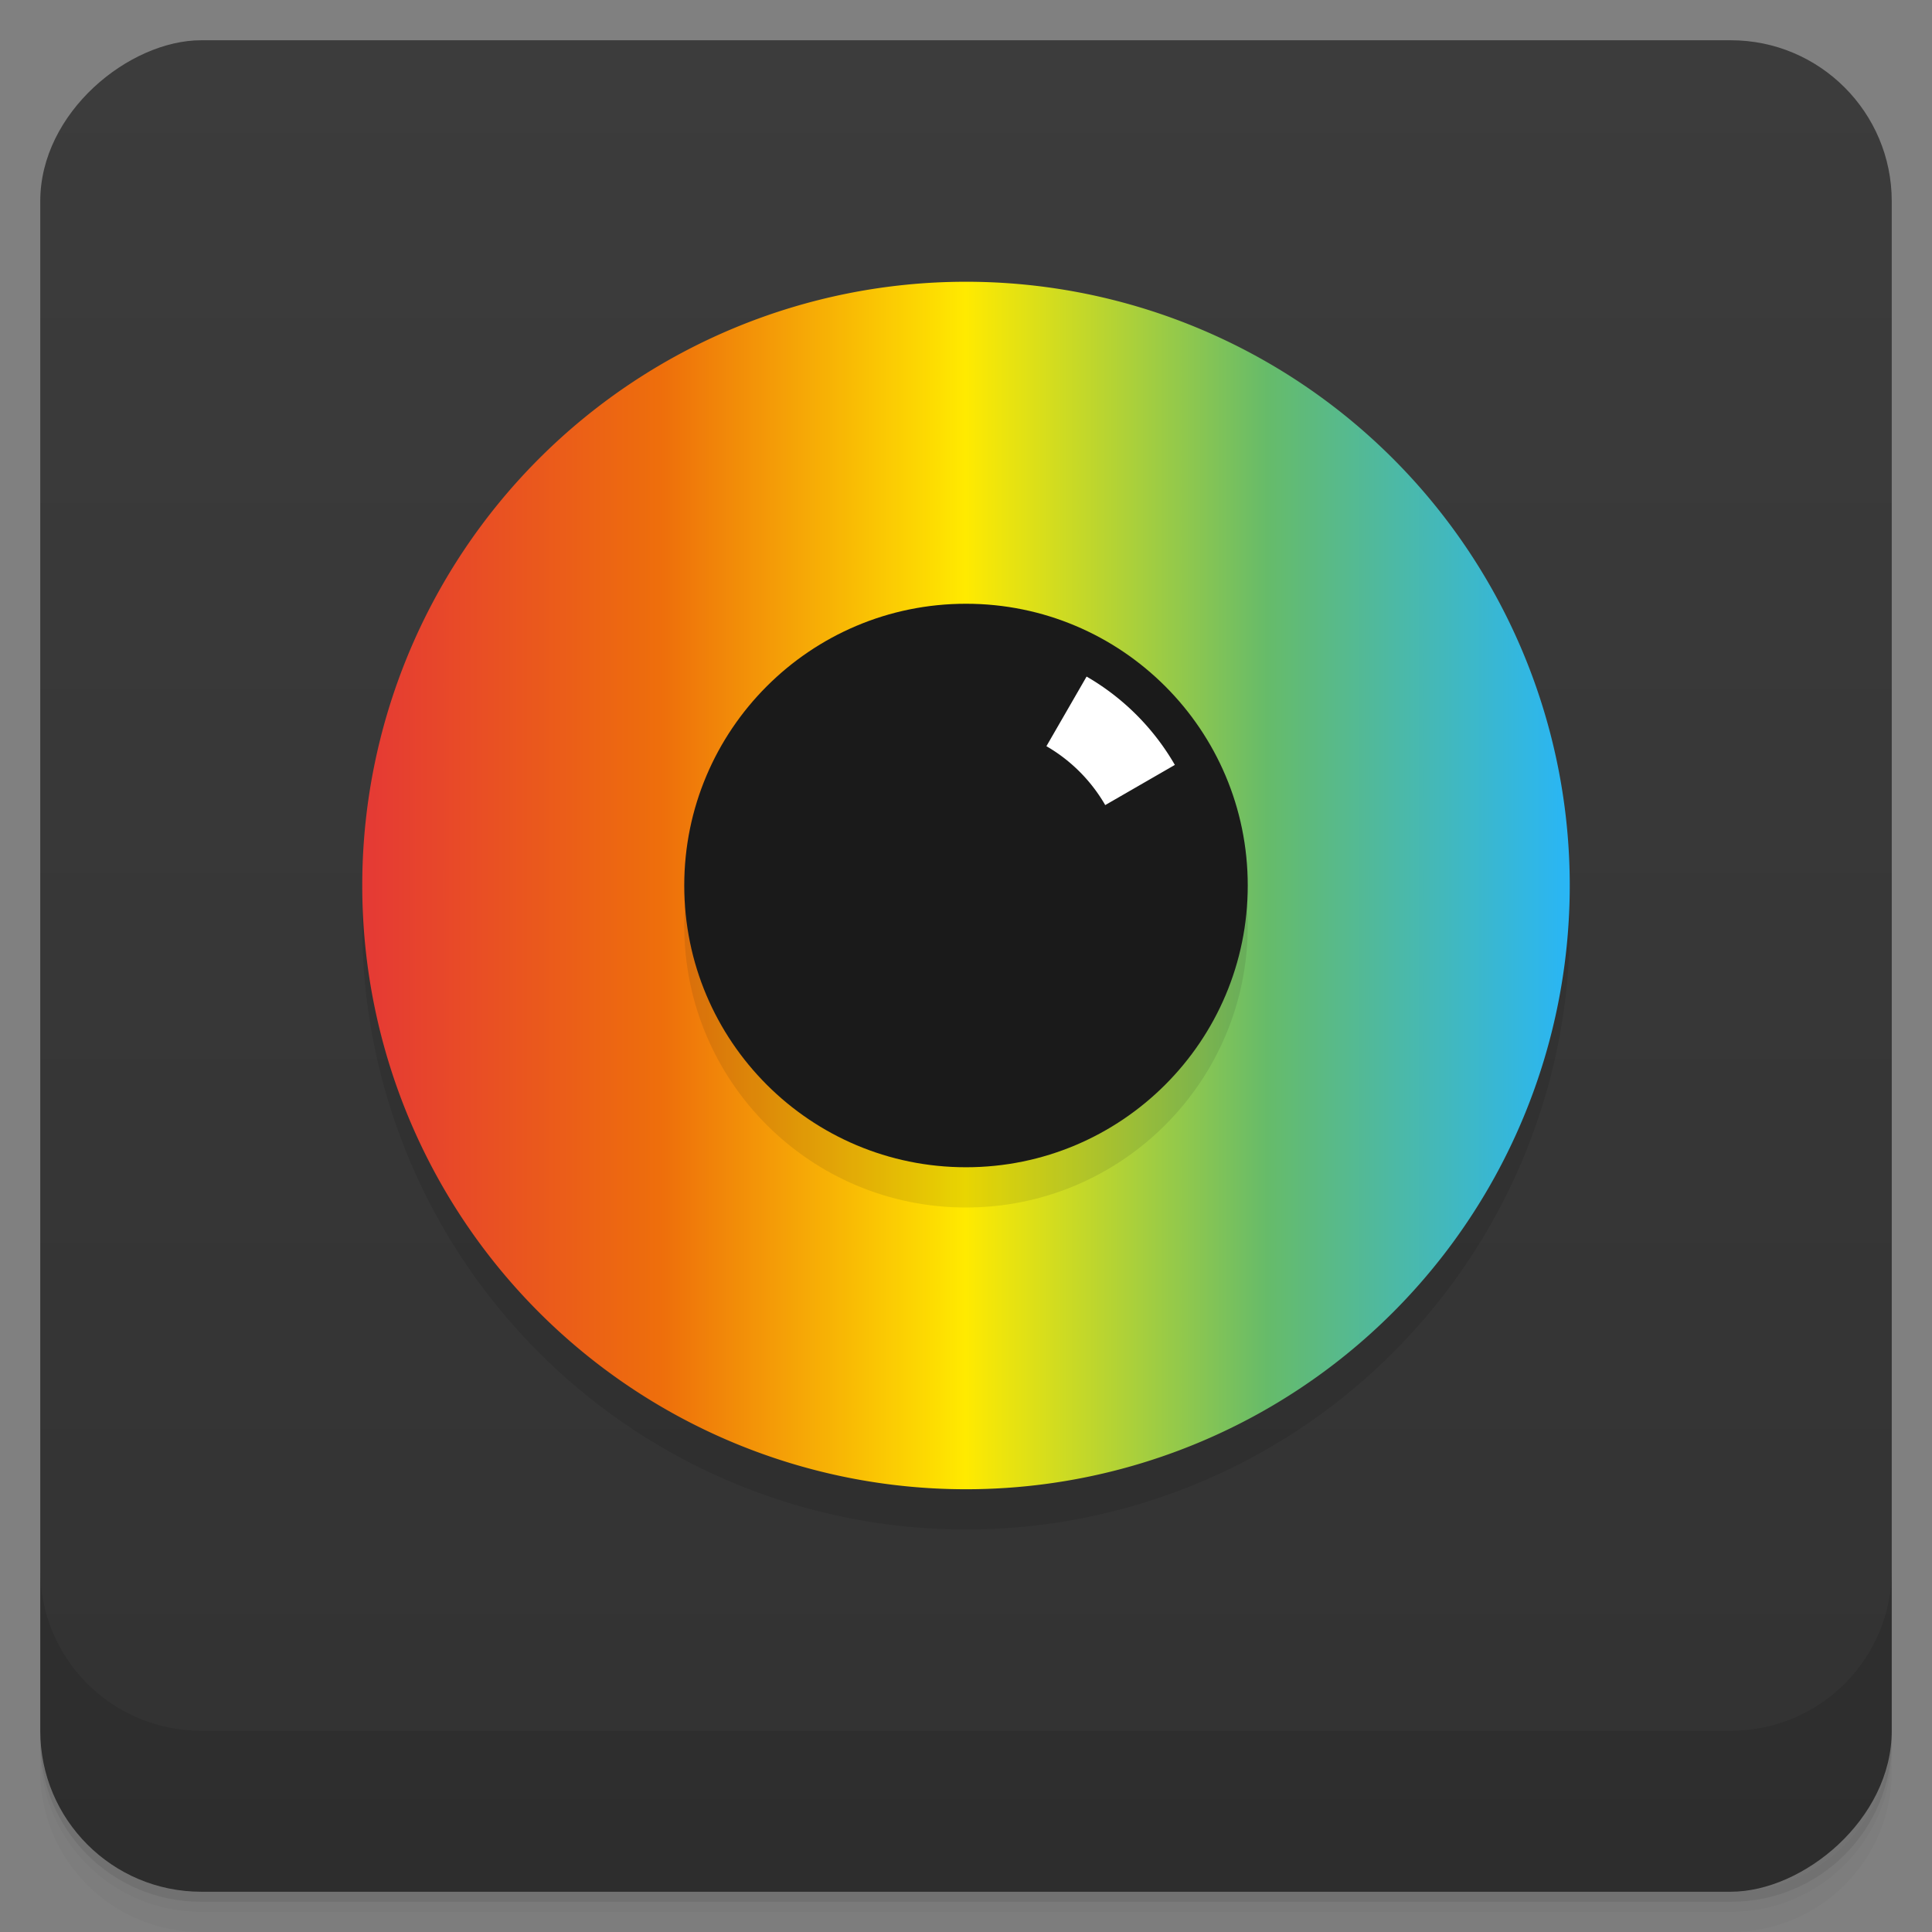 <svg width="48" height="48" version="1.1" viewBox="0 0 48 48" xmlns="http://www.w3.org/2000/svg">
 <rect x="0" y="0" width="48" height="48" fill="#808080" stroke="none"/>
 <defs>
  <linearGradient id="linearGradient4501" x1="-47" x2="-1" y1="2.8779e-15" y2="6.1232e-17" gradientUnits="userSpaceOnUse">
   <stop style="stop-color:#323232" offset="0"/>
   <stop style="stop-color:#3c3c3c" offset="1"/>
  </linearGradient>
  <linearGradient id="linearGradient871" x1="9" x2="39" y1="22" y2="22" gradientTransform="translate(0,-2)" gradientUnits="userSpaceOnUse">
   <stop style="stop-color:#e53935" offset="0"/>
   <stop style="stop-color:#ee6f0b" offset=".25"/>
   <stop style="stop-color:#ffea00" offset=".5"/>
   <stop style="stop-color:#66bb6a" offset=".75"/>
   <stop style="stop-color:#29b6f6" offset="1"/>
  </linearGradient>
 </defs>
 <g transform="translate(0 3.949e-5)">
  <path d="m1 43v0.25c0 2.216 1.784 4 4 4h38c2.216 0 4-1.784 4-4v-0.25c0 2.216-1.784 4-4 4h-38c-2.216 0-4-1.784-4-4zm0 0.5v0.5c0 2.216 1.784 4 4 4h38c2.216 0 4-1.784 4-4v-0.5c0 2.216-1.784 4-4 4h-38c-2.216 0-4-1.784-4-4z" style="opacity:.02"/>
  <path d="m1 43.25v0.25c0 2.216 1.784 4 4 4h38c2.216 0 4-1.784 4-4v-0.25c0 2.216-1.784 4-4 4h-38c-2.216 0-4-1.784-4-4z" style="opacity:.05"/>
  <path d="m1 43v0.25c0 2.216 1.784 4 4 4h38c2.216 0 4-1.784 4-4v-0.25c0 2.216-1.784 4-4 4h-38c-2.216 0-4-1.784-4-4z" style="opacity:.1"/>
 </g>
 <rect transform="rotate(-90)" x="-47" y="1" width="46" height="46" rx="4" style="fill:url(#linearGradient4501)"/>
 <g transform="translate(0 3.949e-5)">
  <g transform="translate(0 -1004.4)">
   <path d="m1 1043.4v4c0 2.216 1.784 4 4 4h38c2.216 0 4-1.784 4-4v-4c0 2.216-1.784 4-4 4h-38c-2.216 0-4-1.784-4-4z" style="opacity:.1"/>
  </g>
 </g>
 <path d="M 39,23 A 15,15 0 0 1 24,38 15,15 0 0 1 9,23 15,15 0 0 1 24,8 15,15 0 0 1 39,23 Z" style="fill-rule:evenodd;opacity:.1;paint-order:markers stroke fill"/>
 <path d="M 39,22 A 15,15 0 0 1 24,37 15,15 0 0 1 9,22 15,15 0 0 1 24,7 15,15 0 0 1 39,22 Z" style="fill-rule:evenodd;fill:url(#linearGradient871);paint-order:markers stroke fill"/>
 <circle cx="24" cy="23" r="7" style="fill-rule:evenodd;fill:#1a1a1a;opacity:.1;paint-order:markers stroke fill"/>
 <circle cx="24" cy="22" r="7" style="fill-rule:evenodd;fill:#1a1a1a;paint-order:markers stroke fill"/>
 <path d="m26.996 16.809-0.998 1.73a4 4 0 0 1 1.461 1.463l1.73-0.998a6 6 0 0 0 -2.193 -2.195z" style="fill-rule:evenodd;fill:#fff"/>
</svg>

